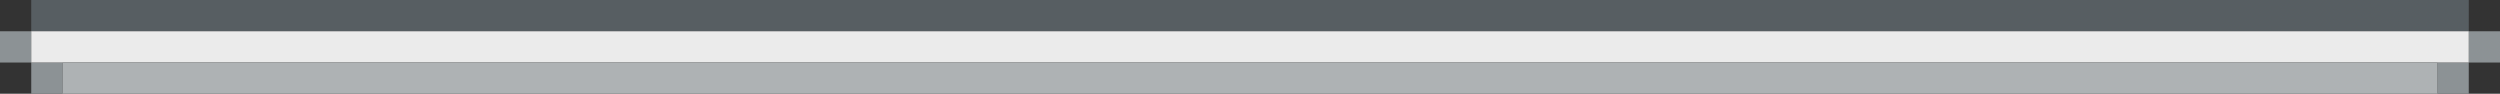 <?xml version="1.0" encoding="UTF-8" standalone="no"?>
<svg xmlns:xlink="http://www.w3.org/1999/xlink" height="3.0px" width="80.0px" xmlns="http://www.w3.org/2000/svg">
  <rect width="100%" height="100%" fill="#333333" stroke="none"/>
  <g transform="matrix(1.0, 0.0, 0.0, 1.0, 0.0, 0.0)">
    <path d="M1.0 1.0 L1.0 0.0 2.2 0.0 78.05 0.0 79.0 0.0 79.0 1.0 78.05 1.0 2.2 1.0 1.0 1.0" fill="#575e62" fill-rule="evenodd" stroke="none"/>
    <path d="M79.0 1.0 L80.0 1.0 80.0 2.0 79.0 2.0 79.0 3.0 78.05 3.0 78.0 3.0 78.0 2.0 78.05 2.0 79.0 2.0 79.0 1.0 M2.0 3.0 L1.0 3.0 1.0 2.0 0.0 2.0 0.0 1.0 1.0 1.0 1.0 2.0 2.0 2.0 2.0 3.0" fill="#8c9295" fill-rule="evenodd" stroke="none"/>
    <path d="M1.0 1.0 L2.2 1.0 78.05 1.0 79.0 1.0 79.0 2.0 78.05 2.0 78.0 2.0 2.2 2.0 2.0 2.0 1.0 2.0 1.0 1.0" fill="#ebebeb" fill-rule="evenodd" stroke="none"/>
    <path d="M78.0 3.0 L2.2 3.0 2.0 3.0 2.0 2.0 2.2 2.0 78.0 2.0 78.0 3.0" fill="#aeb2b4" fill-rule="evenodd" stroke="none"/>
  </g>
</svg>
